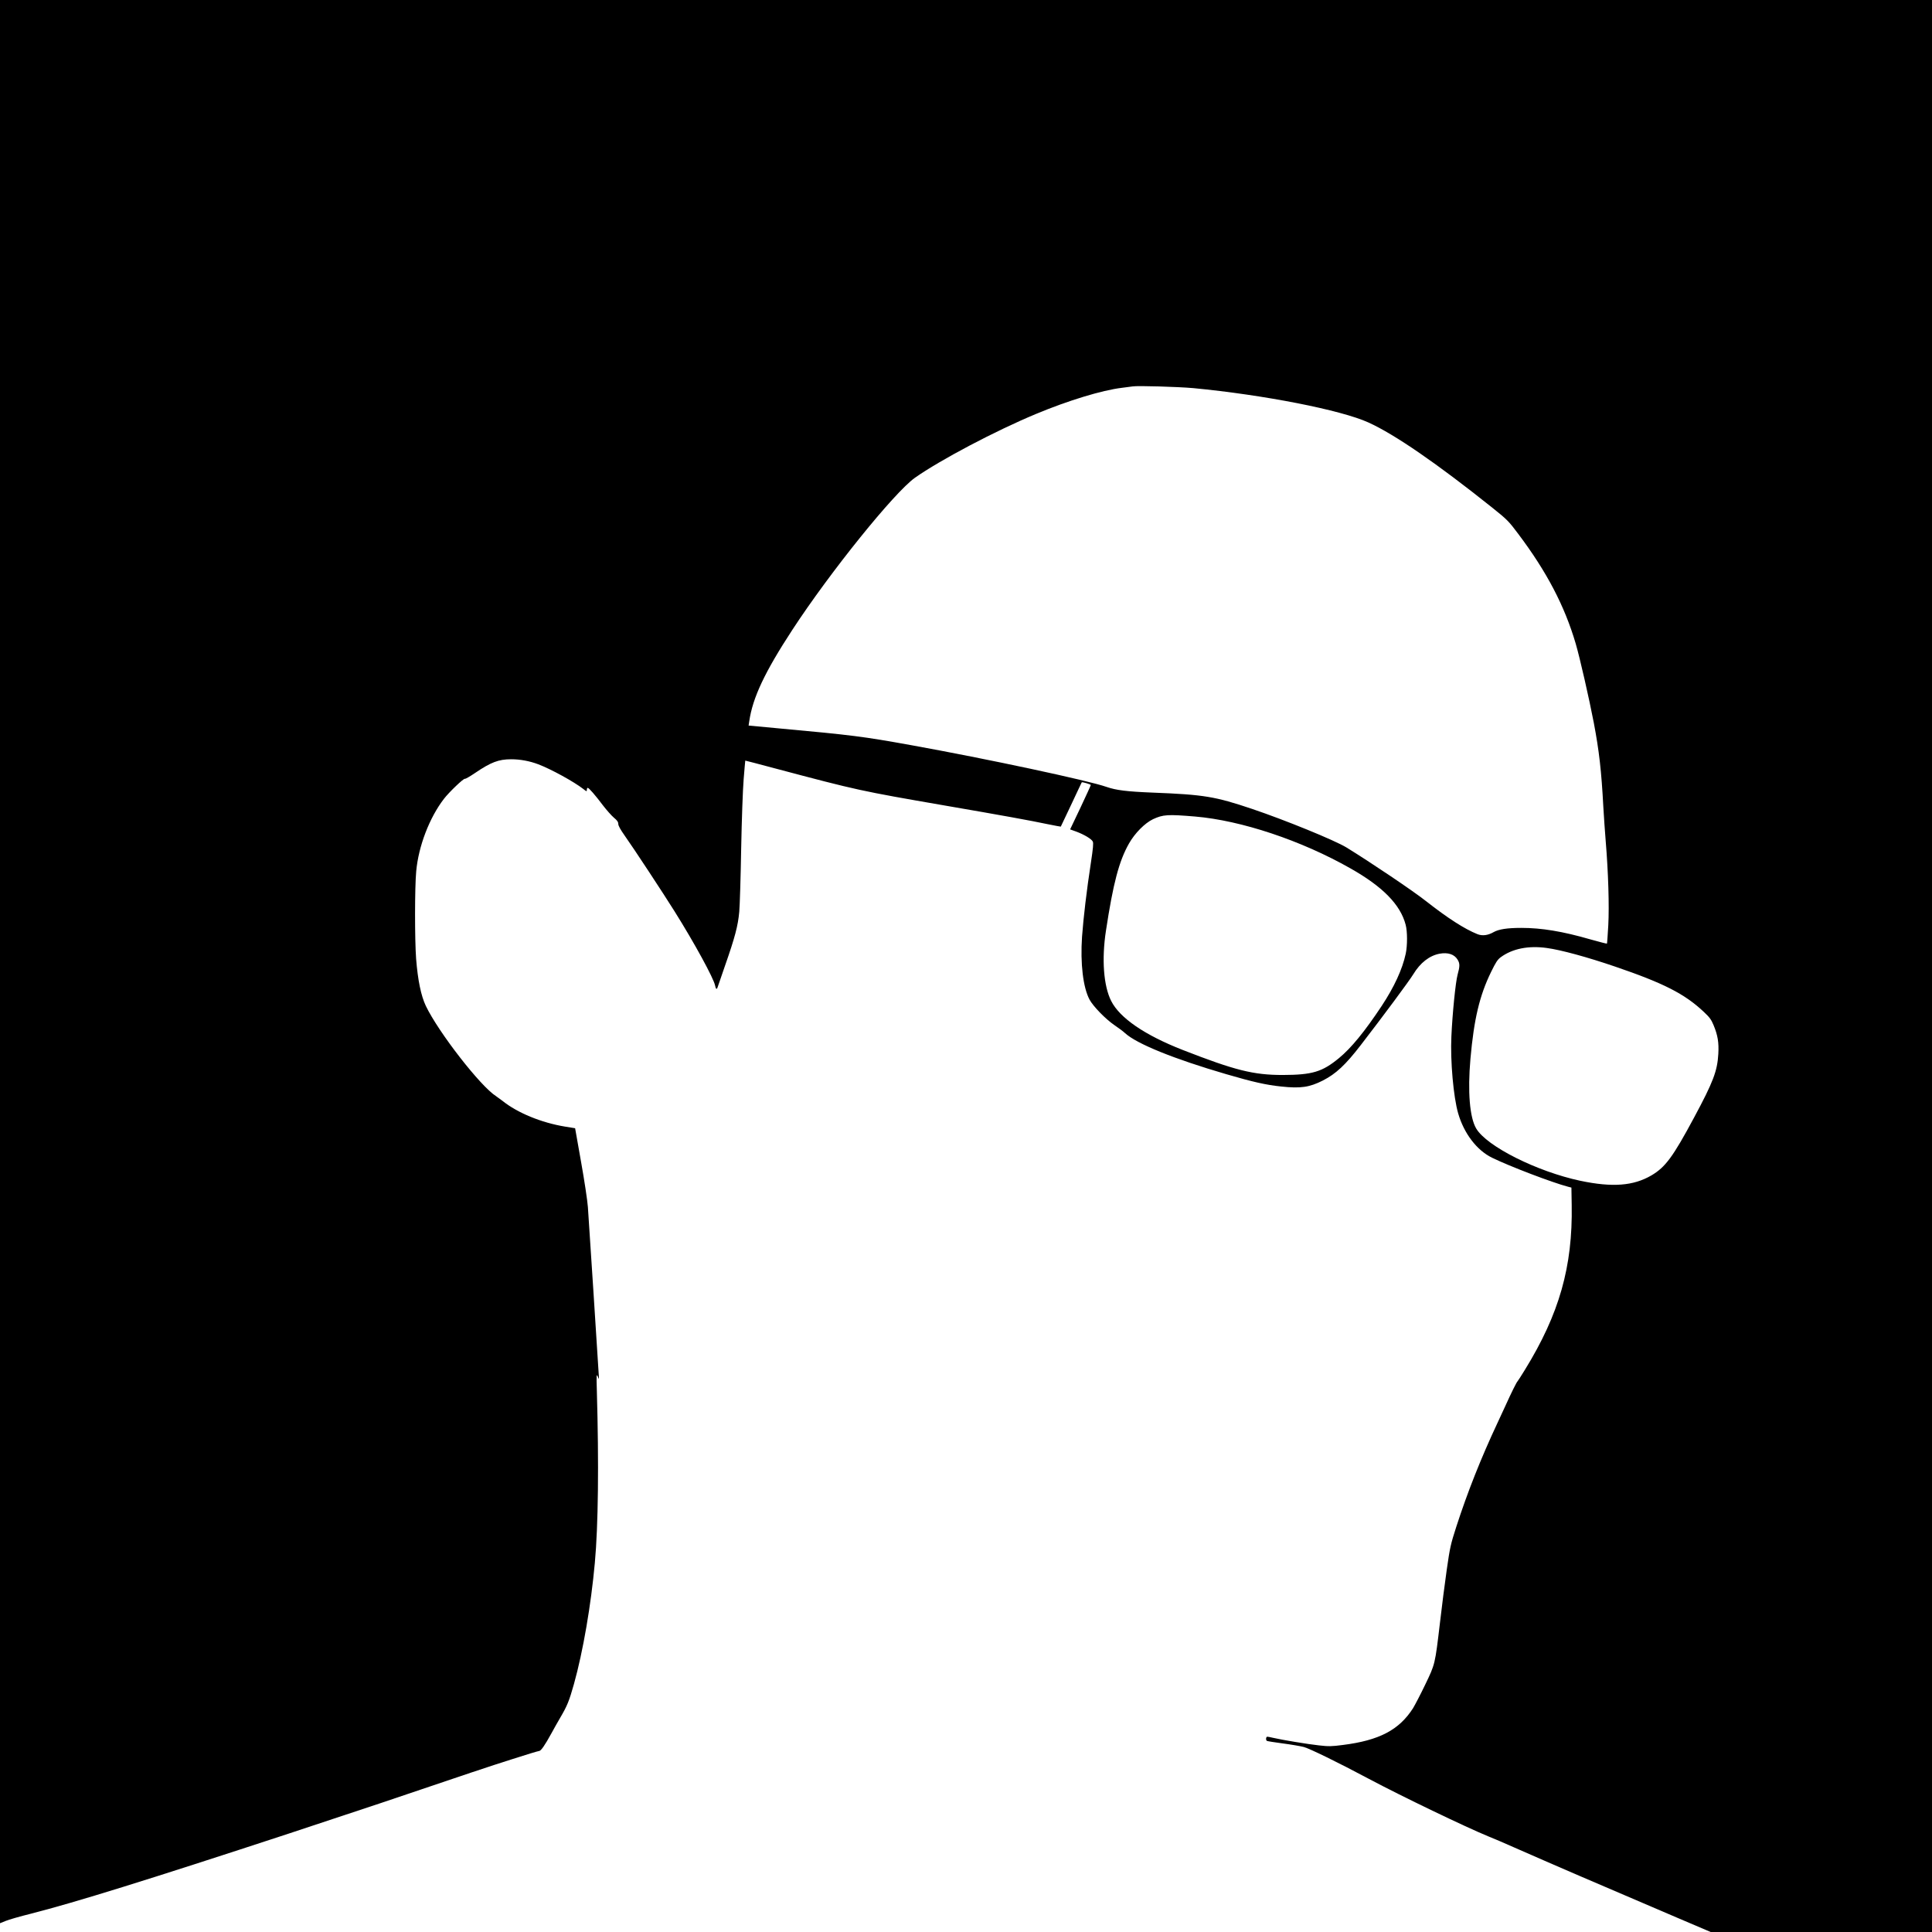 <?xml version="1.0" standalone="no"?>
<!DOCTYPE svg PUBLIC "-//W3C//DTD SVG 20010904//EN"
 "http://www.w3.org/TR/2001/REC-SVG-20010904/DTD/svg10.dtd">
<svg version="1.0" xmlns="http://www.w3.org/2000/svg"
 width="2028pt" height="2028pt" viewBox="0 0 2028 2028"
 preserveAspectRatio="xMidYMid meet">
<g transform="translate(0,2028) scale(0.1,-0.1)"
fill="#000000" stroke="none">
<path d="M0 10186 l0 -10094 59 24 c33 14 156 49 273 78 454 116 1215 352
2693 837 352 116 786 260 965 320 925 313 1145 387 1389 464 145 47 272 85
280 85 19 0 60 59 129 185 27 50 69 124 93 165 74 126 93 174 144 354 95 340
179 829 219 1271 36 393 43 1036 21 1810 -5 165 -4 177 10 145 14 -35 14 -34
9 35 -2 39 -27 419 -54 845 -28 426 -54 831 -59 900 -5 69 -37 281 -72 476
l-62 351 -105 17 c-249 41 -500 144 -657 270 -22 17 -52 39 -67 49 -164 103
-605 671 -738 948 -51 108 -84 269 -102 494 -15 203 -15 749 1 920 24 263 139
563 292 761 54 70 207 216 219 209 5 -3 52 24 105 60 168 114 248 145 381 145
94 0 193 -18 285 -53 134 -51 373 -182 472 -259 35 -28 37 -28 37 -9 0 12 4
21 9 21 13 0 79 -76 161 -185 38 -49 89 -107 114 -128 34 -28 46 -45 46 -66 0
-18 23 -60 67 -122 91 -128 408 -610 523 -794 212 -338 411 -704 426 -779 7
-39 18 -47 27 -18 3 9 37 109 76 221 106 302 138 425 151 571 6 69 15 366 20
660 6 308 17 618 26 730 9 107 16 195 17 196 1 1 144 -37 317 -83 866 -230
891 -235 1775 -388 598 -103 907 -159 1076 -195 79 -16 144 -28 144 -27 1 1
50 106 110 232 59 127 109 231 110 233 5 6 95 -21 95 -28 0 -5 -49 -111 -108
-237 l-109 -229 61 -22 c85 -31 165 -79 177 -106 8 -17 3 -71 -20 -222 -44
-286 -78 -574 -93 -777 -19 -281 11 -533 79 -660 39 -72 169 -205 260 -267 43
-29 94 -67 113 -85 122 -112 515 -271 1060 -430 281 -82 421 -114 579 -130
204 -22 297 -8 437 63 137 70 237 163 398 372 234 303 507 671 551 743 73 121
170 196 276 216 88 16 155 -6 189 -62 25 -40 25 -69 0 -159 -21 -77 -54 -405
-65 -648 -12 -258 22 -637 71 -806 61 -212 196 -388 355 -466 181 -89 634
-262 799 -305 l35 -9 3 -184 c11 -645 -130 -1143 -492 -1730 -39 -63 -73 -117
-77 -120 -9 -7 -68 -126 -122 -246 -25 -54 -64 -139 -87 -188 -175 -373 -316
-729 -434 -1094 -59 -183 -66 -215 -100 -452 -20 -140 -52 -390 -71 -555 -52
-439 -50 -431 -156 -651 -50 -104 -107 -213 -126 -244 -146 -229 -355 -339
-739 -387 -115 -15 -147 -16 -250 -4 -114 12 -390 58 -484 80 -25 6 -51 11
-57 11 -15 0 -18 -36 -4 -44 5 -3 78 -15 162 -26 85 -11 186 -28 225 -38 62
-17 356 -160 684 -335 342 -182 1016 -506 1250 -602 58 -23 184 -77 280 -120
407 -179 817 -356 1726 -744 l331 -141 1161 0 1162 0 0 10140 0 10140 -10140
0 -10140 0 0 -10094z m12525 6020 c743 -71 1553 -230 1840 -361 277 -126 718
-430 1298 -893 159 -127 174 -143 273 -275 300 -398 488 -758 604 -1153 44
-150 141 -576 190 -831 56 -295 80 -505 100 -883 6 -102 17 -264 25 -360 27
-324 38 -680 27 -883 -6 -104 -12 -190 -14 -192 -2 -2 -81 18 -176 45 -291 84
-511 120 -722 120 -150 0 -237 -14 -291 -44 -61 -35 -119 -42 -170 -22 -137
55 -312 168 -539 346 -136 108 -587 411 -836 564 -124 76 -647 289 -991 405
-389 131 -506 150 -1041 171 -274 11 -386 25 -487 60 -193 68 -1247 293 -2055
439 -501 90 -605 104 -1403 177 l-299 28 7 46 c36 247 162 515 453 960 396
606 1070 1442 1286 1595 262 185 845 493 1271 670 338 141 693 249 900 274 50
6 101 13 115 15 50 9 479 -4 635 -18z m20 -4497 c484 -41 1114 -251 1630 -544
340 -192 525 -381 580 -592 19 -71 19 -217 1 -303 -35 -164 -121 -350 -253
-550 -178 -268 -319 -441 -448 -547 -176 -145 -280 -176 -590 -177 -308 0
-500 48 -1051 263 -398 156 -660 335 -750 514 -80 158 -101 438 -55 737 76
499 137 731 242 916 61 108 166 214 252 255 106 49 154 52 442 28z m3692
-1380 c148 -20 426 -96 713 -194 513 -175 731 -286 932 -474 64 -60 81 -83
106 -144 43 -104 56 -180 49 -300 -10 -179 -54 -295 -254 -667 -223 -416 -302
-522 -448 -608 -190 -111 -410 -127 -745 -57 -456 97 -985 362 -1095 550 -68
116 -90 386 -60 730 37 418 96 666 217 913 49 100 67 129 101 154 122 90 291
124 484 97z"/>
</g>
</svg>
